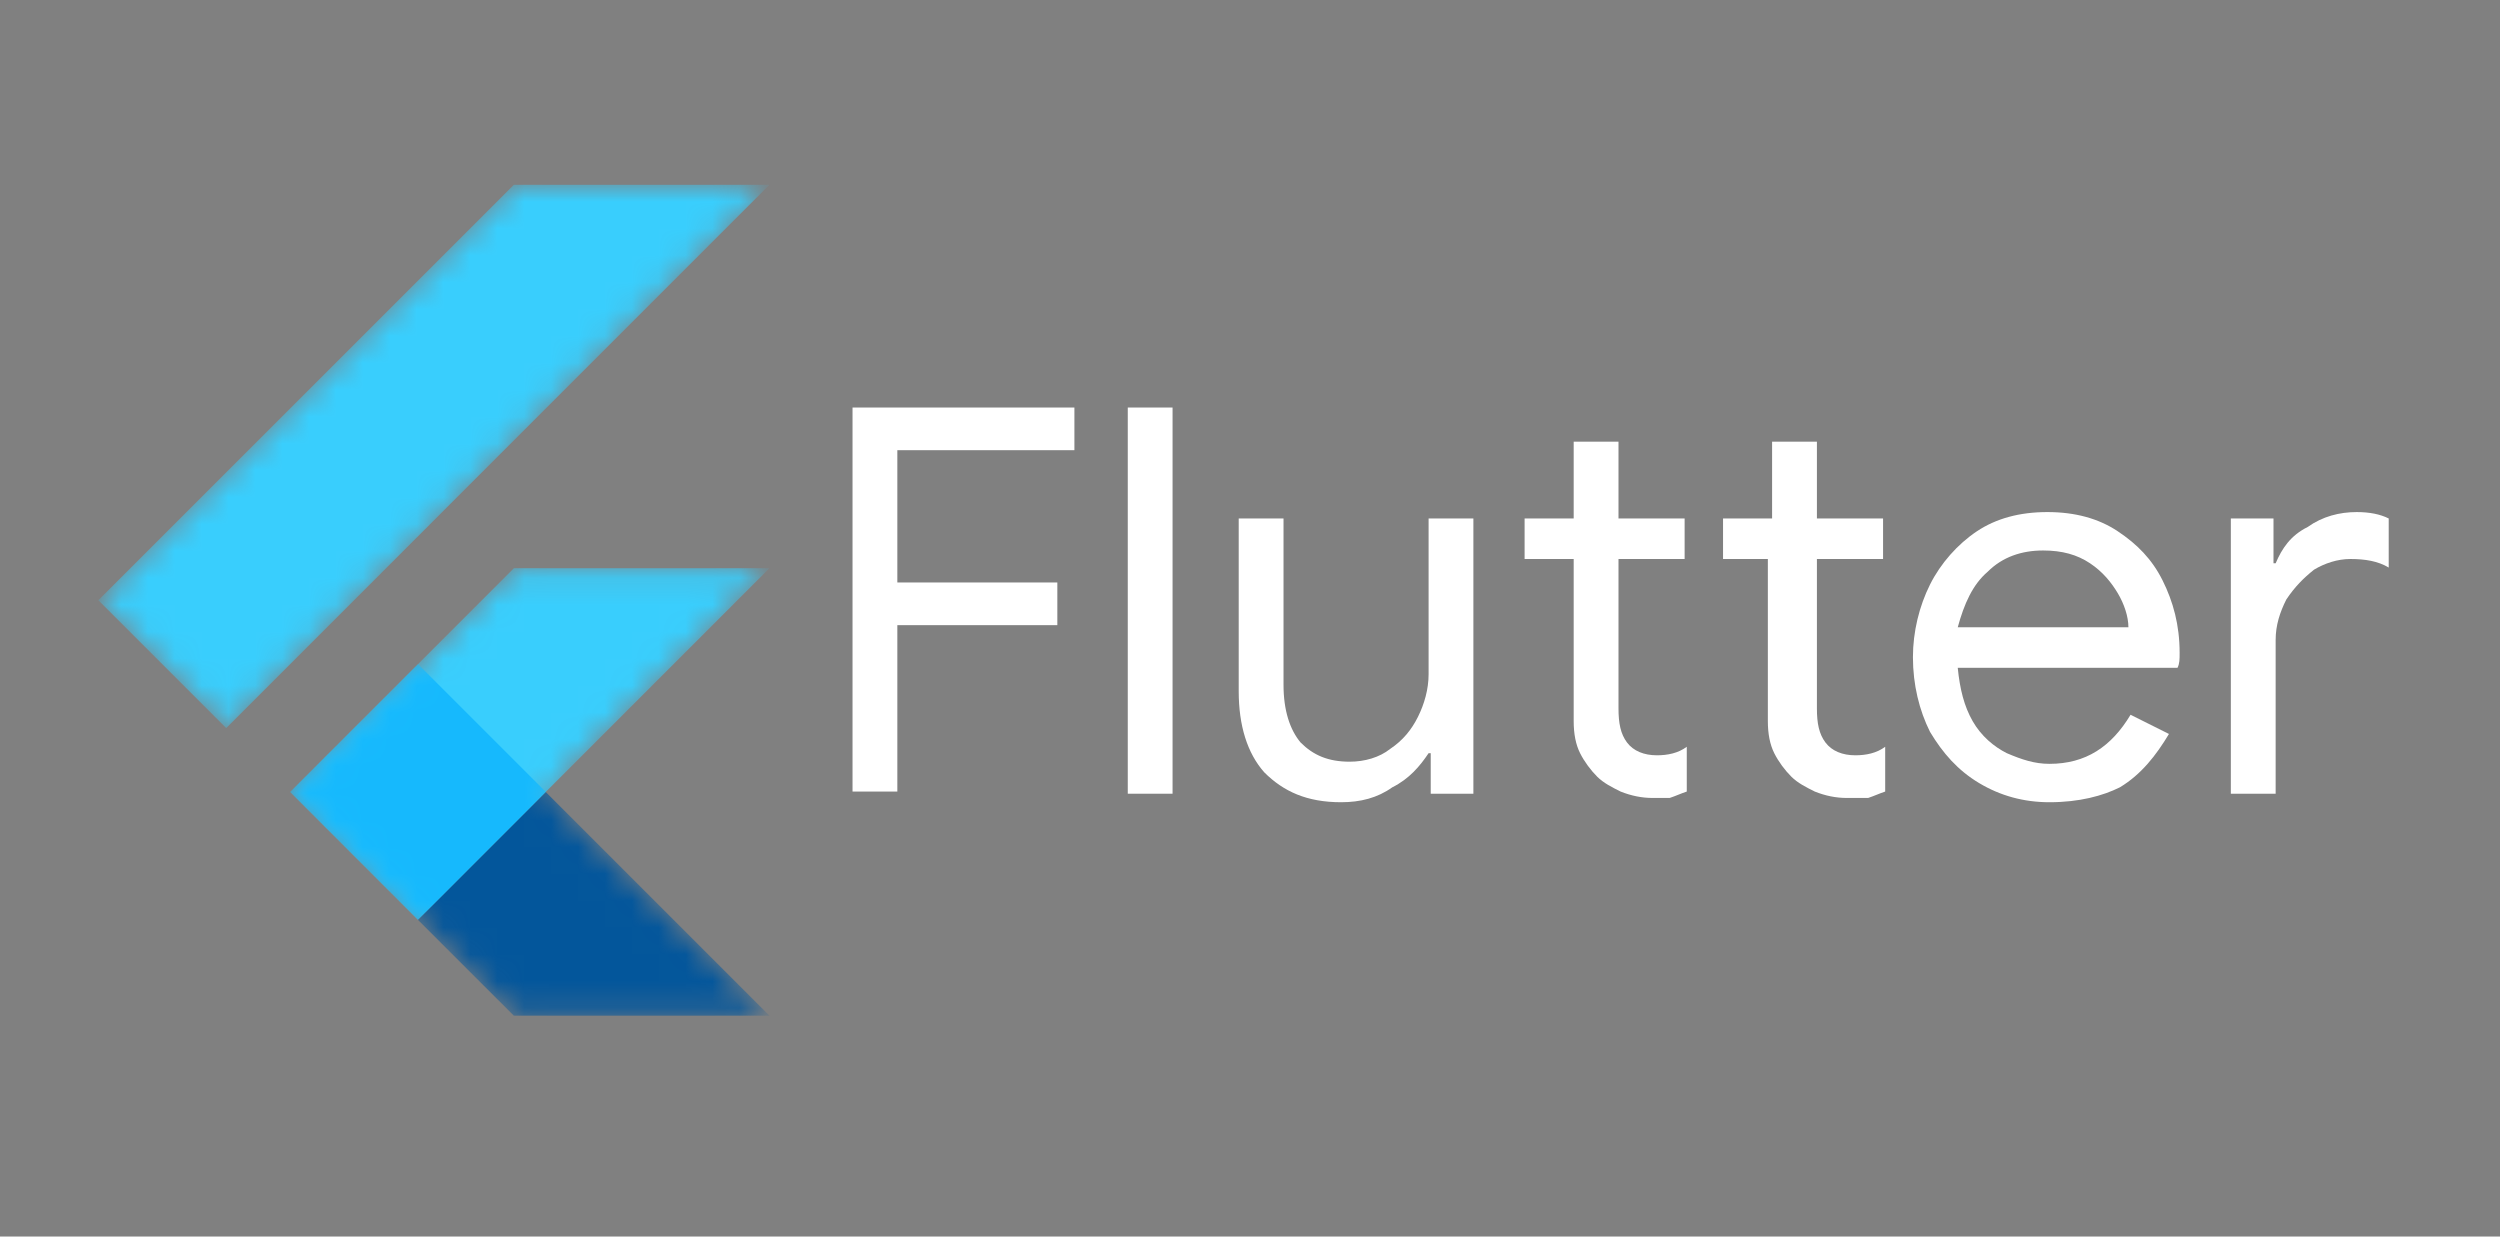 <svg width="93" height="46" viewBox="0 0 93 46" fill="none" xmlns="http://www.w3.org/2000/svg">
<rect x="0" y="0" width="93" height="46" fill="#808080" stroke="none"/>
<mask id="mask0_176_1787" style="mask-type:luminance" maskUnits="userSpaceOnUse" x="3" y="6" width="26" height="32">
<path d="M28.623 21.138L20.302 29.463L28.623 37.787H19.115L15.546 34.218L10.79 29.463L19.115 21.138H28.623ZM19.115 6.874L3.659 22.329L8.415 27.085L28.623 6.874H19.115V6.874Z" fill="white"/>
</mask>
<g mask="url(#mask0_176_1787)">
<path d="M15.546 34.218L28.623 21.138H19.115L10.793 29.463L15.546 34.218Z" fill="#39CEFD"/>
</g>
<mask id="mask1_176_1787" style="mask-type:luminance" maskUnits="userSpaceOnUse" x="3" y="6" width="26" height="32">
<path d="M28.623 21.138L20.302 29.463L28.623 37.787H19.115L15.546 34.218L10.79 29.463L19.115 21.138H28.623ZM19.115 6.874L3.659 22.329L8.415 27.085L28.623 6.874H19.115V6.874Z" fill="white"/>
</mask>
<g mask="url(#mask1_176_1787)">
<path d="M3.659 22.329L19.115 6.874H28.623L8.415 27.085L3.659 22.329Z" fill="#39CEFD"/>
</g>
<mask id="mask2_176_1787" style="mask-type:luminance" maskUnits="userSpaceOnUse" x="3" y="6" width="26" height="32">
<path d="M28.623 21.138L20.302 29.463L28.623 37.787H19.115L15.546 34.218L10.79 29.463L19.115 21.138H28.623ZM19.115 6.874L3.659 22.329L8.415 27.085L28.623 6.874H19.115V6.874Z" fill="white"/>
</mask>
<g mask="url(#mask2_176_1787)">
<path d="M19.115 37.784H28.623L20.302 29.463L15.546 34.218L19.115 37.784Z" fill="#03569B"/>
</g>
<mask id="mask3_176_1787" style="mask-type:luminance" maskUnits="userSpaceOnUse" x="3" y="6" width="26" height="32">
<path d="M28.623 21.138L20.302 29.463L28.623 37.787H19.115L15.546 34.218L10.79 29.463L19.115 21.138H28.623ZM19.115 6.874L3.659 22.329L8.415 27.085L28.623 6.874H19.115V6.874Z" fill="white"/>
</mask>
<g mask="url(#mask3_176_1787)">
<path d="M20.302 29.463L15.546 34.218L22.6 31.775L20.302 29.463Z" fill="url(#paint0_linear_176_1787)"/>
</g>
<mask id="mask4_176_1787" style="mask-type:luminance" maskUnits="userSpaceOnUse" x="3" y="6" width="26" height="32">
<path d="M28.623 21.138L20.302 29.463L28.623 37.787H19.115L15.546 34.218L10.79 29.463L19.115 21.138H28.623ZM19.115 6.874L3.659 22.329L8.415 27.085L28.623 6.874H19.115V6.874Z" fill="white"/>
</mask>
<g mask="url(#mask4_176_1787)">
<path d="M10.793 29.46L15.549 24.704L20.305 29.46L15.549 34.218L10.793 29.46Z" fill="#16B9FD"/>
</g>
<path d="M28.623 21.138L20.302 29.463L28.623 37.787H19.115L15.546 34.218L10.79 29.463L19.115 21.138H28.623ZM19.115 6.874L3.659 22.329L8.415 27.085L28.623 6.874H19.115Z" fill="url(#paint1_radial_176_1787)"/>
<path d="M31.634 15.16H39.968V16.747H33.381V21.668H39.333V23.256H33.381V29.446H31.714V15.16H31.634Z" fill="white"/>
<path d="M41.953 15.16H43.619V29.526H41.953V15.16Z" fill="white"/>
<path d="M49.889 29.843C48.62 29.843 47.746 29.446 47.032 28.732C46.397 28.018 46.08 26.986 46.08 25.716V19.287H47.747V25.478C47.747 26.43 47.985 27.145 48.382 27.621C48.858 28.097 49.413 28.335 50.207 28.335C50.763 28.335 51.318 28.177 51.715 27.859C52.191 27.541 52.509 27.145 52.747 26.669C52.985 26.192 53.144 25.637 53.144 25.081V19.287H54.81V29.526H53.223V28.018H53.144C52.826 28.494 52.429 28.97 51.794 29.288C51.239 29.684 50.604 29.843 49.889 29.843Z" fill="white"/>
<path d="M61.478 29.684C61.081 29.684 60.684 29.605 60.287 29.446C59.969 29.288 59.652 29.129 59.414 28.891C59.176 28.653 58.938 28.335 58.779 28.018C58.62 27.7 58.541 27.303 58.541 26.827V20.795H56.715V19.287H58.541V16.43H60.208V19.287H62.668V20.795H60.208V26.351C60.208 26.907 60.287 27.303 60.525 27.621C60.763 27.938 61.16 28.097 61.636 28.097C62.033 28.097 62.43 28.018 62.748 27.78V29.446C62.509 29.526 62.351 29.605 62.112 29.684C62.112 29.684 61.795 29.684 61.478 29.684Z" fill="white"/>
<path d="M68.7 29.684C68.303 29.684 67.907 29.605 67.51 29.446C67.192 29.288 66.875 29.129 66.637 28.891C66.398 28.653 66.16 28.335 66.002 28.018C65.843 27.7 65.764 27.303 65.764 26.827V20.795H64.097V19.287H65.922V16.43H67.589V19.287H70.05V20.795H67.589V26.351C67.589 26.907 67.668 27.303 67.907 27.621C68.145 27.938 68.541 28.097 69.018 28.097C69.415 28.097 69.811 28.018 70.129 27.78V29.446C69.891 29.526 69.732 29.605 69.494 29.684C69.335 29.684 69.018 29.684 68.7 29.684Z" fill="white"/>
<path d="M76.24 29.843C75.288 29.843 74.415 29.605 73.621 29.129C72.828 28.653 72.272 28.018 71.796 27.224C71.399 26.43 71.161 25.478 71.161 24.446C71.161 23.494 71.399 22.541 71.796 21.747C72.192 20.954 72.828 20.239 73.542 19.763C74.256 19.287 75.129 19.049 76.161 19.049C77.193 19.049 78.066 19.287 78.78 19.763C79.495 20.239 80.05 20.795 80.447 21.589C80.844 22.383 81.082 23.256 81.082 24.287C81.082 24.526 81.082 24.684 81.003 24.843H72.828C72.907 25.637 73.066 26.272 73.383 26.827C73.701 27.383 74.177 27.78 74.653 28.018C75.209 28.256 75.685 28.415 76.24 28.415C77.59 28.415 78.542 27.78 79.257 26.589L80.685 27.303C80.209 28.097 79.653 28.811 78.86 29.288C78.225 29.605 77.352 29.843 76.24 29.843ZM79.177 23.335C79.177 22.938 79.018 22.462 78.78 22.065C78.542 21.668 78.225 21.271 77.749 20.954C77.272 20.636 76.717 20.478 76.002 20.478C75.209 20.478 74.494 20.716 73.939 21.271C73.383 21.747 73.066 22.462 72.828 23.335H79.177Z" fill="white"/>
<path d="M82.987 19.287H84.574V20.954H84.654C84.892 20.398 85.209 19.922 85.844 19.605C86.4 19.208 87.035 19.049 87.67 19.049C88.146 19.049 88.543 19.128 88.86 19.287V21.113C88.463 20.874 87.987 20.795 87.432 20.795C86.955 20.795 86.479 20.954 86.082 21.192C85.686 21.509 85.368 21.827 85.05 22.303C84.812 22.779 84.654 23.256 84.654 23.811V29.526H82.987V19.287Z" fill="white"/>
<defs>
<linearGradient id="paint0_linear_176_1787" x1="-742.383" y1="-327.307" x2="-742.246" y2="-327.444" gradientUnits="userSpaceOnUse">
<stop stop-color="#1A237E" stop-opacity="0.4"/>
<stop offset="1" stop-color="#1A237E" stop-opacity="0"/>
</linearGradient>
<radialGradient id="paint1_radial_176_1787" cx="0" cy="0" r="1" gradientUnits="userSpaceOnUse" gradientTransform="translate(-678.186 -271.175) scale(1.468 1.468)">
<stop stop-color="white" stop-opacity="0.1"/>
<stop offset="1" stop-color="white" stop-opacity="0"/>
</radialGradient>
</defs>
</svg>
